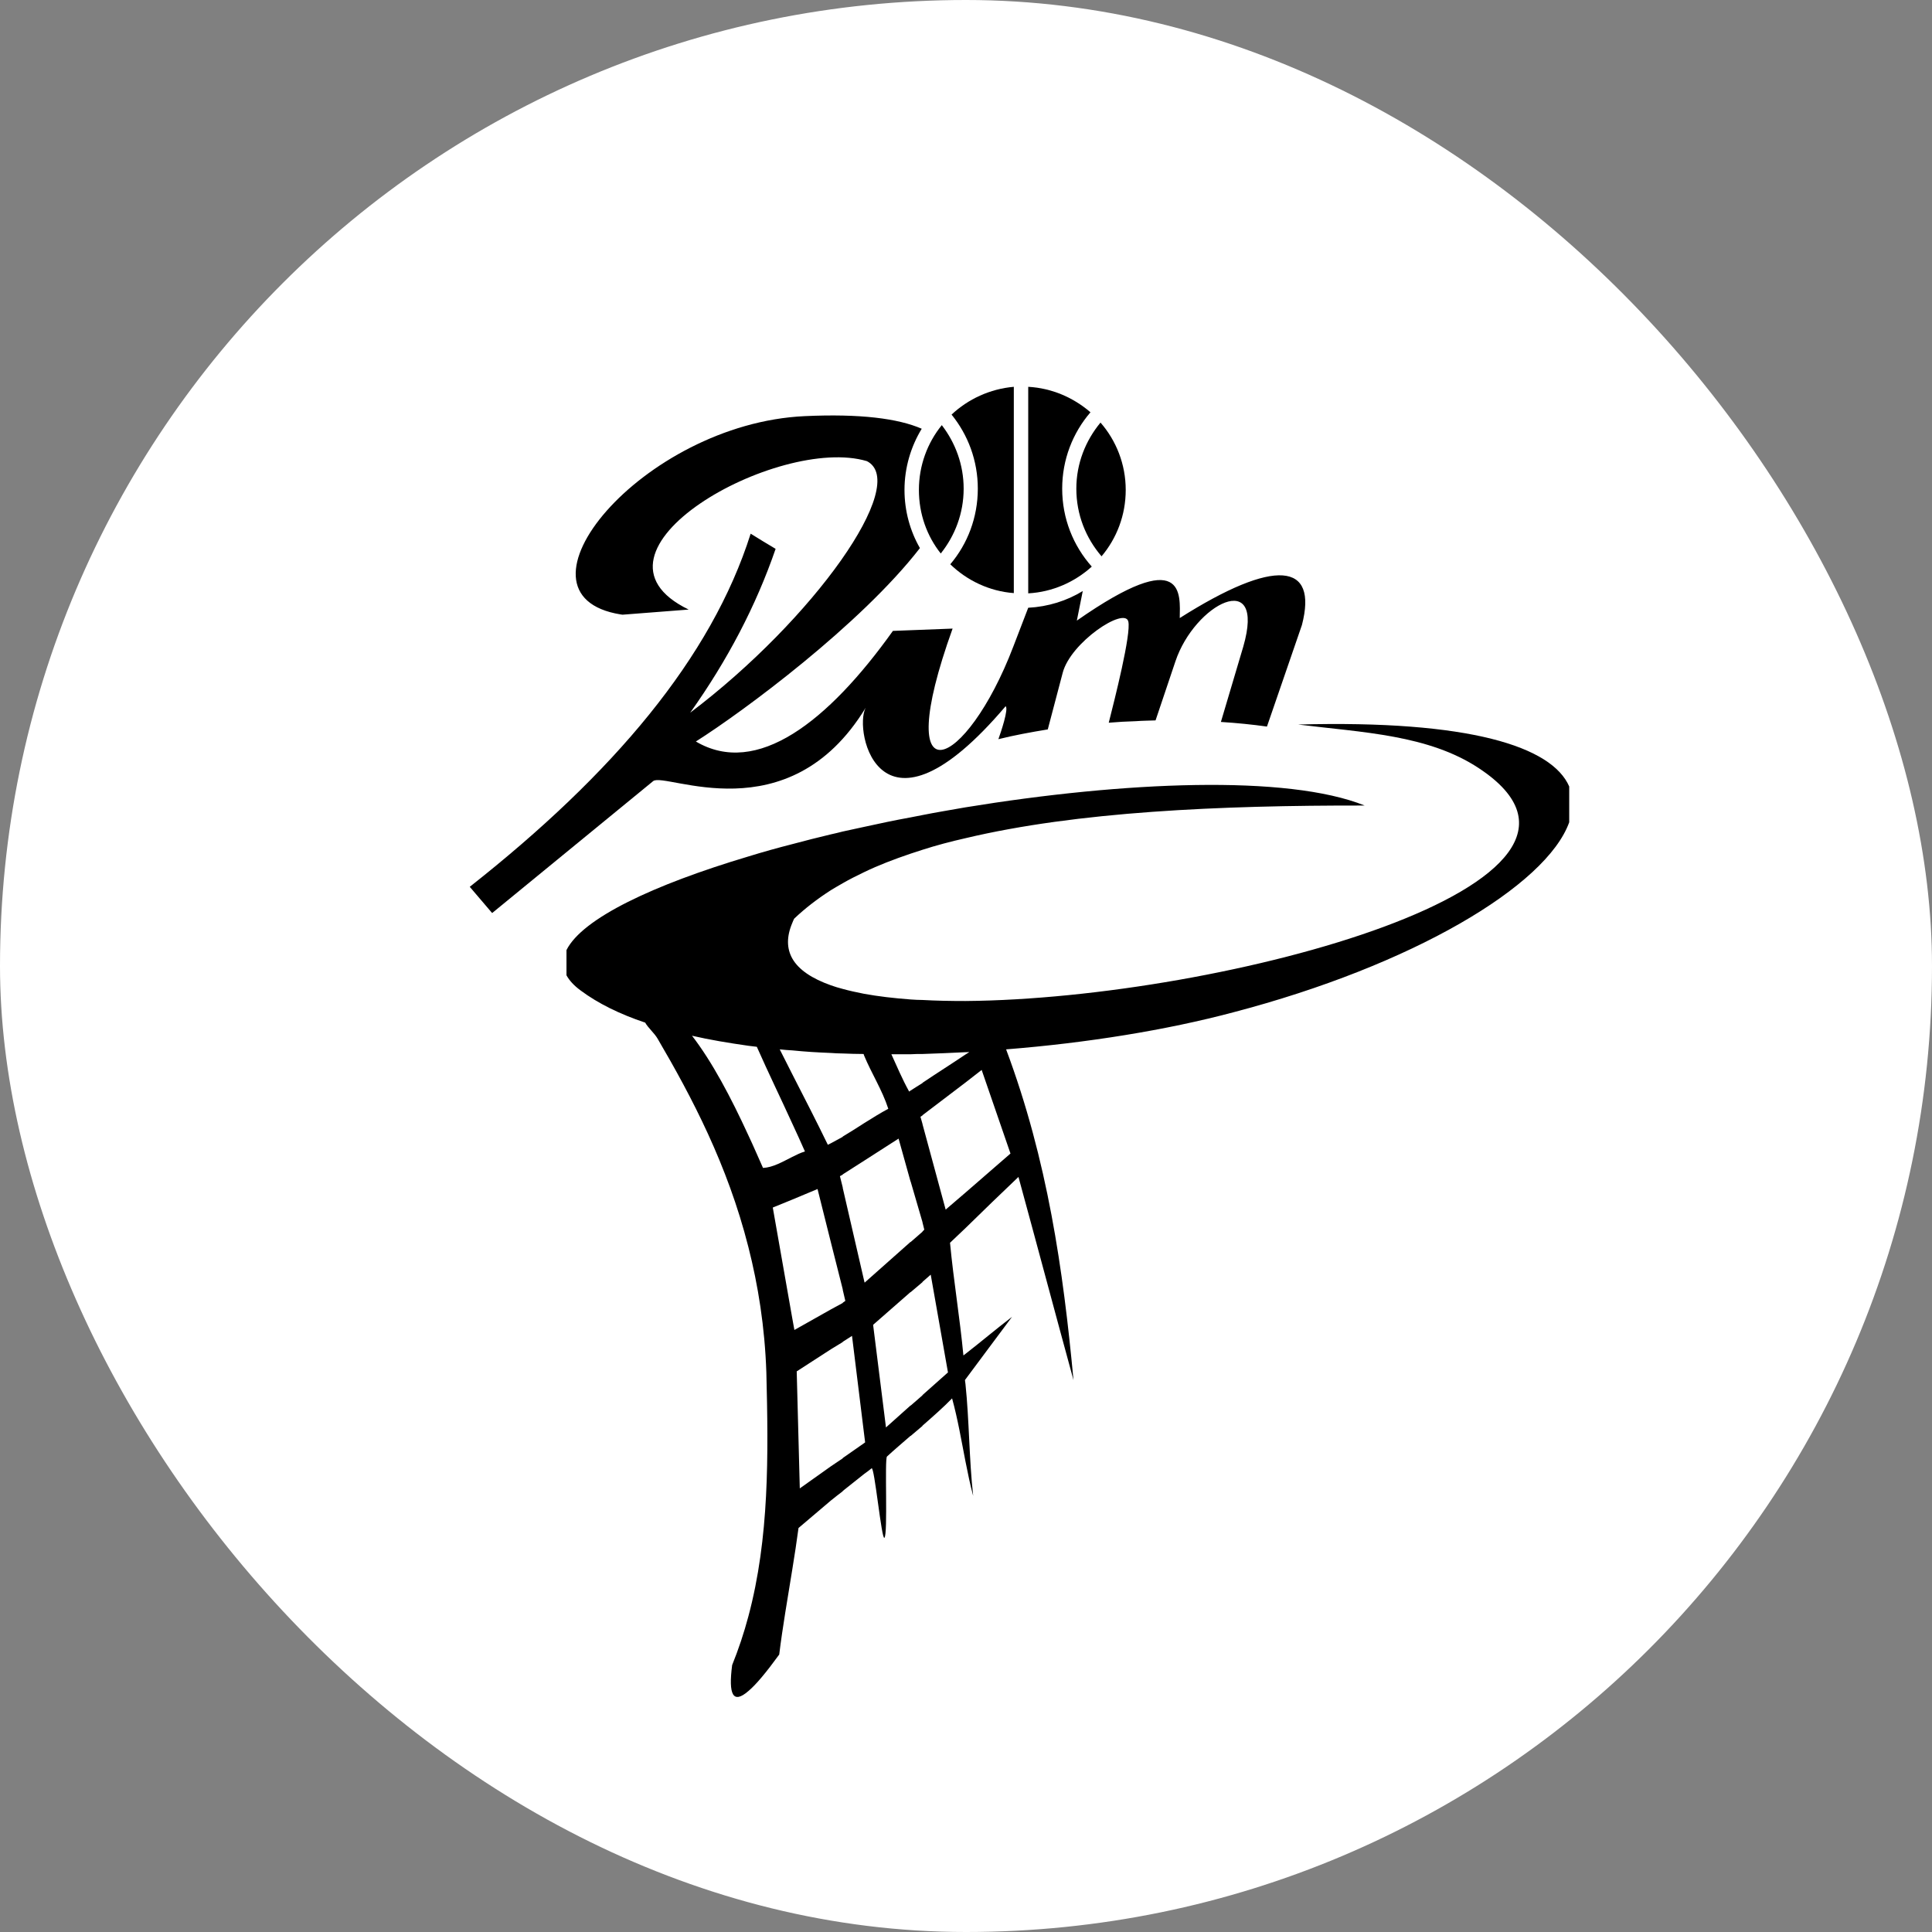 <?xml version="1.0" encoding="UTF-8"?>
<svg width="140px" height="140px" viewBox="0 0 140 140" version="1.1" xmlns="http://www.w3.org/2000/svg" xmlns:xlink="http://www.w3.org/1999/xlink">
    <rect x="0" y="0" width="140" height="140" fill="#808080" stroke="none"/>
    <!-- Generator: Sketch 46.2 (44496) - http://www.bohemiancoding.com/sketch -->
    <title>rim</title>
    <desc>Created with Sketch.</desc>
    <defs>
        <rect id="path-1" x="0" y="0" width="140" height="140" rx="70"></rect>
    </defs>
    <g id="web" stroke="none" stroke-width="1" fill="none" fill-rule="evenodd">
        <g id="Desktop-HD" transform="translate(-270, -622)">
            <g id="Group-17" transform="translate(0, 514)">
                <g id="klubid" transform="translate(269, 108)">
                    <g id="rim" transform="translate(1, 0)">
                        <mask id="mask-2" fill="white">
                            <use xlink:href="#path-1"></use>
                        </mask>
                        <use id="Rectangle-4-Copy-4" fill="#FFFFFF" xlink:href="#path-1"></use>
                        <g id="Asset-1" mask="url(#mask-2)">
                            <g transform="translate(34, 28)">
                                <path d="M20.228,89.137 L20.228,94.542 C19.11,95.511 18.774,94.803 19.054,92.659 C19.52,91.504 19.911,90.33 20.228,89.137 L20.228,89.137 Z M20.228,34.063 L20.228,47.78 C18.793,47.575 17.432,47.351 16.146,47.053 C17.6,48.935 18.96,51.507 20.228,54.266 L20.228,62.355 C18.718,56.409 16.146,51.526 13.648,47.258 C13.406,46.848 12.958,46.475 12.753,46.103 C10.908,45.488 9.323,44.705 8.074,43.773 C7.59,43.419 7.254,43.046 7.049,42.673 L7.049,40.847 C8.205,38.536 13.368,36.113 20.228,34.063 L20.228,34.063 Z M23.416,55.831 L23.416,58.925 L21.999,59.503 L23.416,67.554 L23.416,85.707 C23.08,87.795 22.707,89.92 22.465,91.895 C21.514,93.2 20.787,94.076 20.228,94.542 L20.228,89.137 C21.757,83.434 21.682,77.432 21.533,71.45 C21.421,68.151 20.936,65.132 20.228,62.355 L20.228,54.266 C20.601,55.049 20.936,55.85 21.291,56.633 C22.018,56.596 22.707,56.186 23.416,55.831 L23.416,55.831 Z M23.416,33.168 L23.416,38.871 C22.987,39.878 23.006,40.735 23.416,41.462 L23.416,48.115 C23.117,48.097 22.819,48.078 22.502,48.041 C22.8,48.637 23.117,49.252 23.416,49.849 L23.416,53.427 C22.558,51.545 21.701,49.793 20.843,47.855 C20.638,47.836 20.433,47.799 20.228,47.78 L20.228,34.063 C21.253,33.746 22.316,33.448 23.416,33.168 L23.416,33.168 Z M26.212,66.883 L26.212,69.772 L23.733,71.375 L23.956,79.855 L26.212,78.252 L26.212,80.731 C25.485,81.346 24.739,81.98 23.863,82.725 C23.733,83.695 23.583,84.682 23.416,85.707 L23.416,67.554 L23.565,68.375 L26.212,66.883 Z M26.212,54.844 L26.212,62.038 L25.242,58.161 L23.416,58.925 L23.416,55.831 C23.714,55.682 24.012,55.533 24.329,55.44 C24.031,54.75 23.714,54.079 23.416,53.427 L23.416,49.849 C24.292,51.563 25.187,53.297 25.988,54.955 C26.063,54.918 26.137,54.881 26.212,54.844 L26.212,54.844 Z M26.212,43.4 L26.212,48.302 C25.261,48.265 24.329,48.209 23.416,48.115 L23.416,41.462 C23.882,42.282 24.851,42.916 26.212,43.4 L26.212,43.4 Z M26.212,32.46 L26.212,36.504 C25.224,37.138 24.329,37.827 23.546,38.573 C23.49,38.685 23.453,38.778 23.416,38.871 L23.416,33.168 C24.329,32.926 25.261,32.683 26.212,32.46 L26.212,32.46 Z M27.069,77.675 L27.069,80.06 C26.771,80.284 26.491,80.508 26.212,80.731 L26.212,78.252 L27.069,77.675 Z M27.069,66.418 L27.069,69.25 L26.212,69.772 L26.212,66.883 L27.069,66.418 Z M27.069,54.378 L27.069,57.117 L26.864,57.229 L27.069,58.049 L27.069,65.43 L26.212,62.038 L26.212,54.844 C26.491,54.695 26.771,54.545 27.069,54.378 L27.069,54.378 Z M27.069,43.661 L27.069,48.339 C26.771,48.339 26.491,48.32 26.212,48.302 L26.212,43.4 C26.473,43.493 26.771,43.586 27.069,43.661 L27.069,43.661 Z M27.069,32.255 L27.069,36.001 C26.771,36.169 26.491,36.336 26.212,36.504 L26.212,32.46 C26.491,32.404 26.771,32.329 27.069,32.255 L27.069,32.255 Z M28.616,76.575 L28.616,78.812 C28.076,79.24 27.554,79.65 27.069,80.042 L27.069,80.06 L27.069,77.675 L27.069,77.656 L28.616,76.575 Z M28.616,64.796 L28.616,75.923 L27.74,68.803 L27.069,69.232 L27.069,69.25 L27.069,66.418 L27.069,66.399 L27.256,66.268 L27.069,65.467 L27.069,65.43 L27.069,58.049 L27.069,58.087 L28.616,64.796 Z M28.616,53.39 L28.616,56.111 L27.069,57.099 L27.069,57.117 L27.069,54.378 L27.069,54.359 C27.573,54.061 28.094,53.725 28.616,53.39 L28.616,53.39 Z M28.616,44.015 L28.616,48.488 C28.598,48.451 28.598,48.414 28.579,48.376 C28.076,48.376 27.554,48.358 27.069,48.339 L27.069,43.661 C27.535,43.792 28.057,43.903 28.616,44.015 L28.616,44.015 Z M28.616,31.919 L28.616,35.2 C28.076,35.46 27.554,35.721 27.069,36.001 L27.069,32.255 C27.573,32.143 28.094,32.031 28.616,31.919 L28.616,31.919 Z M31.99,62 L31.99,65.635 L31.972,65.635 L29.269,68.002 L30.201,75.438 L31.972,73.854 L31.99,73.854 L31.99,76.053 L31.972,76.053 C31.375,76.575 30.779,77.078 30.275,77.544 C30.089,77.712 30.35,83.173 30.089,83.434 C29.884,83.639 29.362,78.197 29.157,78.402 C28.971,78.551 28.803,78.681 28.616,78.812 L28.616,76.575 L28.691,76.519 L28.616,75.923 L28.616,64.796 L28.654,64.945 L31.972,62 L31.99,62 Z M31.99,44.425 L31.99,48.395 L30.592,48.395 C31.002,49.29 31.375,50.184 31.879,51.097 C31.916,51.079 31.953,51.06 31.972,51.023 L31.99,51.023 L31.99,57.621 L31.972,57.583 L31.114,54.508 L28.616,56.111 L28.616,53.39 C29.213,53.017 29.809,52.644 30.369,52.346 C29.921,50.967 29.157,49.793 28.616,48.488 L28.616,44.015 C29.642,44.202 30.76,44.332 31.99,44.425 L31.99,44.425 Z M31.99,31.23 L31.99,33.858 C30.779,34.268 29.66,34.696 28.616,35.2 L28.616,31.919 C29.716,31.677 30.853,31.435 31.99,31.23 L31.99,31.23 Z M32.848,73.108 L32.848,75.326 C32.55,75.587 32.27,75.811 31.99,76.053 L31.99,73.854 L32.848,73.108 Z M32.848,61.255 L32.848,64.908 L31.99,65.635 L31.99,62 L32.848,61.255 Z M32.848,44.462 L32.848,48.376 C32.55,48.376 32.27,48.376 31.99,48.395 L31.99,44.425 C32.27,44.444 32.55,44.462 32.848,44.462 L32.848,44.462 Z M32.848,31.062 L32.848,33.578 C32.55,33.671 32.27,33.764 31.99,33.858 L31.99,31.23 C32.27,31.174 32.55,31.118 32.848,31.062 L32.848,31.062 Z M32.848,52.831 L32.699,52.924 L32.848,53.446 L32.848,60.565 L31.99,57.621 L31.99,51.023 C32.27,50.837 32.55,50.669 32.848,50.482 L32.848,52.831 Z M35.961,44.537 L35.961,48.246 C34.917,48.302 33.873,48.339 32.848,48.376 L32.848,44.462 C33.836,44.518 34.88,44.537 35.961,44.537 L35.961,44.537 Z M35.961,30.503 L35.961,32.739 C34.88,32.982 33.836,33.261 32.848,33.578 L32.848,31.062 C33.873,30.857 34.917,30.689 35.961,30.503 L35.961,30.503 Z M32.848,53.446 L32.848,53.464 L34.526,59.652 L35.961,58.422 L35.961,60.994 C35.588,61.348 35.215,61.702 34.842,62.056 C35.103,64.815 35.551,67.461 35.812,70.22 C35.868,70.182 35.905,70.145 35.961,70.108 L35.961,71.953 C35.942,71.972 35.942,71.99 35.924,72.009 C35.942,72.102 35.942,72.195 35.961,72.288 L35.961,77.898 C35.663,76.37 35.402,74.823 34.992,73.332 C34.358,73.984 33.594,74.655 32.848,75.308 L32.848,75.326 L32.848,73.108 L32.848,73.09 L34.693,71.45 L33.444,64.367 L32.848,64.889 L32.848,64.908 L32.848,61.255 L32.848,61.236 L32.978,61.106 L32.848,60.584 L32.848,60.565 L32.848,53.446 Z M32.848,52.812 L32.848,52.831 L32.848,50.482 L32.848,50.464 C33.873,49.774 34.936,49.103 35.961,48.414 L35.961,50.445 L32.848,52.812 Z M35.961,32.739 C44.032,30.82 54.341,30.354 64.891,30.372 C59.28,28.117 47.462,28.62 35.961,30.503 L35.961,32.739 Z M35.961,71.953 C37.079,70.462 38.198,68.934 39.335,67.424 C38.142,68.337 37.135,69.195 35.961,70.108 L35.961,71.953 Z M35.961,77.898 L35.961,72.288 C36.24,74.954 36.222,77.749 36.52,80.396 C36.296,79.576 36.129,78.737 35.961,77.898 L35.961,77.898 Z M35.961,58.422 L39.223,55.589 L37.135,49.532 L35.961,50.445 L35.961,48.414 C36.054,48.358 36.147,48.302 36.24,48.227 C36.147,48.246 36.054,48.246 35.961,48.246 L35.961,44.537 C54.639,44.388 85.732,35.964 73.168,27.67 C69.514,25.247 64.761,25.079 60.063,24.502 C72.515,24.166 78.462,26.104 79.711,28.993 L79.711,31.584 C78.052,36.206 68.321,41.965 55.366,45.357 C50.538,46.643 44.778,47.575 38.906,48.041 C41.907,56.055 43.044,64.032 43.79,72.009 C42.448,67.107 41.143,62.187 39.801,57.285 C38.515,58.515 37.228,59.745 35.961,60.994 L35.961,58.422 Z" id="Fill-1" fill="#000000" fill-rule="evenodd"></path>
                                <path d="M27.069,65.467 L26.212,62.038 L25.243,58.161 L21.999,59.503 L23.565,68.375 L26.212,66.883 L27.069,66.399 L27.256,66.268 L27.069,65.467 Z M27.069,57.099 L26.864,57.229 L27.069,58.087 L28.654,64.945 L31.972,62 L32.848,61.236 L32.978,61.106 L32.848,60.584 L31.972,57.583 L31.114,54.508 L27.069,57.099 Z M20.843,47.855 C19.184,47.649 17.618,47.389 16.146,47.053 C18.01,49.457 19.706,52.998 21.291,56.633 C22.335,56.558 23.285,55.757 24.329,55.44 C23.155,52.756 21.999,50.464 20.843,47.855 Z M28.579,48.376 C26.491,48.339 24.46,48.227 22.502,48.041 C23.658,50.333 24.907,52.7 25.988,54.955 C26.063,54.918 26.137,54.881 26.212,54.844 C26.491,54.695 26.771,54.527 27.069,54.359 C28.169,53.688 29.325,52.887 30.369,52.346 C29.921,50.93 29.12,49.737 28.579,48.376 Z M36.241,48.227 C34.358,48.339 32.456,48.395 30.592,48.395 C31.003,49.29 31.375,50.184 31.879,51.097 C31.916,51.079 31.953,51.06 31.972,51.023 C32.27,50.837 32.55,50.65 32.848,50.464 C33.873,49.774 34.936,49.103 35.961,48.414 C36.054,48.358 36.147,48.302 36.241,48.227 Z M60.063,24.502 C93.225,23.588 80.233,38.834 55.366,45.357 C50.538,46.643 44.778,47.575 38.906,48.041 C41.907,56.055 43.044,64.032 43.79,72.009 C42.448,67.107 41.143,62.187 39.801,57.285 C38.515,58.515 37.229,59.745 35.961,60.994 C35.588,61.348 35.215,61.702 34.843,62.056 C35.103,64.815 35.551,67.461 35.812,70.22 C35.868,70.182 35.905,70.145 35.961,70.108 C37.135,69.195 38.142,68.337 39.335,67.424 C38.198,68.934 37.079,70.462 35.961,71.953 C35.942,71.972 35.942,71.99 35.924,72.009 C35.942,72.102 35.942,72.195 35.961,72.288 C36.241,74.954 36.222,77.749 36.52,80.396 C36.296,79.576 36.129,78.737 35.961,77.898 C35.663,76.37 35.402,74.823 34.992,73.332 C34.358,73.984 33.594,74.655 32.848,75.308 C32.55,75.569 32.27,75.811 31.972,76.053 C31.375,76.575 30.779,77.078 30.276,77.544 C30.089,77.712 30.35,83.173 30.089,83.434 C29.884,83.639 29.362,78.197 29.157,78.402 C28.411,78.961 27.722,79.501 27.069,80.042 C26.771,80.265 26.491,80.489 26.212,80.731 C25.485,81.346 24.739,81.98 23.863,82.725 C23.49,85.633 22.819,88.95 22.465,91.895 C19.576,95.846 18.644,95.846 19.054,92.659 C21.794,85.912 21.719,78.681 21.533,71.45 C21.16,61.106 17.32,53.52 13.648,47.258 C13.406,46.848 12.958,46.475 12.753,46.103 C10.908,45.488 9.323,44.705 8.074,43.773 C-1.954,36.336 50.836,24.725 64.891,30.372 C47.444,30.335 30.667,31.64 23.546,38.573 C16.575,52.216 91.548,39.784 73.168,27.67 C69.514,25.247 64.761,25.079 60.063,24.502 Z M26.212,69.772 L23.733,71.375 L23.956,79.855 L26.212,78.252 L27.069,77.656 L28.691,76.519 L27.74,68.803 L27.069,69.232 L26.212,69.772 Z M31.972,73.854 L32.848,73.09 L34.693,71.45 L33.444,64.367 L32.848,64.889 L31.972,65.635 L29.269,68.002 L30.201,75.438 L31.972,73.854 Z M32.848,52.812 L32.699,52.924 L32.848,53.464 L34.526,59.652 L35.961,58.422 L39.223,55.589 L37.135,49.532 L35.961,50.445 L32.848,52.812 Z" id="Stroke-3" fill="none"></path>
                                <path d="M34.171,12.108 C35.197,10.822 35.83,9.2 35.83,7.411 C35.83,5.678 35.234,4.093 34.246,2.807 C33.202,4.093 32.587,5.733 32.587,7.504 C32.587,9.237 33.165,10.84 34.171,12.108" id="Fill-5" fill="#000000" fill-rule="evenodd"></path>
                                <path d="M34.171,12.108 C35.197,10.822 35.83,9.2 35.83,7.411 C35.83,5.678 35.234,4.093 34.246,2.807 C33.202,4.093 32.587,5.733 32.587,7.504 C32.587,9.237 33.165,10.84 34.171,12.108 Z" id="Stroke-7" fill="none"></path>
                                <path d="M34.954,2.043 C36.147,3.516 36.856,5.379 36.856,7.411 C36.856,9.498 36.11,11.418 34.861,12.89 C36.073,14.065 37.695,14.847 39.465,14.978 L39.465,0.03 C37.732,0.179 36.147,0.925 34.954,2.043" id="Fill-13" fill="#000000" fill-rule="evenodd"></path>
                                <path d="M34.954,2.043 C36.147,3.516 36.856,5.379 36.856,7.411 C36.856,9.498 36.11,11.418 34.861,12.89 C36.073,14.065 37.695,14.847 39.465,14.978 L39.465,0.03 C37.732,0.179 36.147,0.925 34.954,2.043 Z" id="Stroke-15" fill="none"></path>
                                <path d="M45.747,2.621 C44.666,3.926 43.995,5.584 43.995,7.411 C43.995,9.293 44.685,10.989 45.822,12.313 C46.922,11.008 47.574,9.331 47.574,7.504 C47.574,5.64 46.884,3.926 45.747,2.621" id="Fill-17" fill="#000000" fill-rule="evenodd"></path>
                                <path d="M45.747,2.621 C44.666,3.926 43.995,5.584 43.995,7.411 C43.995,9.293 44.685,10.989 45.822,12.313 C46.922,11.008 47.574,9.331 47.574,7.504 C47.574,5.64 46.884,3.926 45.747,2.621 Z" id="Stroke-19" fill="none"></path>
                                <path d="M45.114,13.058 C43.771,11.548 42.97,9.573 42.97,7.411 C42.97,5.305 43.734,3.367 45.02,1.876 C43.79,0.813 42.224,0.124 40.509,0.03 L40.509,14.996 C42.261,14.903 43.883,14.176 45.114,13.058" id="Fill-21" fill="#000000" fill-rule="evenodd"></path>
                                <path d="M45.114,13.058 C43.771,11.548 42.97,9.573 42.97,7.411 C42.97,5.305 43.734,3.367 45.02,1.876 C43.79,0.813 42.224,0.124 40.509,0.03 L40.509,14.996 C42.261,14.903 43.883,14.176 45.114,13.058 Z" id="Stroke-23" fill="none"></path>
                                <path d="M0.04,36.262 L1.662,38.163 L13.331,28.602 C14.188,27.912 23.117,32.497 28.728,23.29 C27.833,24.967 29.753,33.914 38.869,23.178 C39.111,23.346 38.515,25.098 38.347,25.564 C39.465,25.284 40.677,25.061 41.926,24.856 L43.007,20.755 C43.585,18.538 47.481,15.966 47.76,17.028 C47.984,17.922 46.754,22.75 46.344,24.371 C46.996,24.315 47.649,24.278 48.32,24.259 C48.786,24.222 49.27,24.222 49.736,24.203 L51.172,19.935 C52.57,15.742 57.752,13.095 56.093,18.854 L54.471,24.315 C55.646,24.39 56.764,24.502 57.808,24.651 L60.343,17.289 C61.517,12.76 58.404,12.406 51.489,16.786 C51.507,15.108 51.955,11.437 44.032,16.972 L44.461,14.829 C43.305,15.537 41.945,15.966 40.509,16.04 L39.428,18.854 C36.017,27.8 30.443,30.298 35.029,17.55 L30.704,17.717 C26.007,24.297 20.843,28.341 16.425,25.732 C19.874,23.551 28.374,17.252 32.661,11.716 C31.953,10.486 31.543,9.032 31.543,7.504 C31.543,5.883 32.009,4.354 32.792,3.068 C31.077,2.323 28.337,1.969 24.31,2.155 C12.548,2.696 2.24,15.127 10.982,16.525 L11.113,16.543 L15.903,16.171 C7.254,11.977 22.409,3.497 28.821,5.417 C31.953,7.038 24.944,16.897 16.015,23.644 C18.718,19.842 20.787,15.891 22.204,11.772 C21.607,11.418 20.992,11.045 20.396,10.672 C17.544,19.674 10.442,28.061 0.04,36.262" id="Fill-25" fill="#000000" fill-rule="evenodd"></path>
                                <path d="M0.04,36.262 L1.662,38.163 L13.331,28.602 C14.188,27.912 23.117,32.497 28.728,23.29 C27.833,24.967 29.753,33.914 38.869,23.178 C39.111,23.346 38.515,25.098 38.347,25.564 C39.465,25.284 40.677,25.061 41.926,24.856 L43.007,20.755 C43.585,18.538 47.481,15.966 47.76,17.028 C47.984,17.922 46.754,22.75 46.344,24.371 C46.996,24.315 47.649,24.278 48.32,24.259 C48.786,24.222 49.27,24.222 49.736,24.203 L51.172,19.935 C52.57,15.742 57.752,13.095 56.093,18.854 L54.471,24.315 C55.646,24.39 56.764,24.502 57.808,24.651 L60.343,17.289 C61.517,12.76 58.404,12.406 51.489,16.786 C51.507,15.108 51.955,11.437 44.032,16.972 L44.461,14.829 C43.305,15.537 41.945,15.966 40.509,16.04 L39.428,18.854 C36.017,27.8 30.443,30.298 35.029,17.55 L30.704,17.717 C26.007,24.297 20.843,28.341 16.425,25.732 C19.874,23.551 28.374,17.252 32.661,11.716 C31.953,10.486 31.543,9.032 31.543,7.504 C31.543,5.883 32.009,4.354 32.792,3.068 C31.077,2.323 28.337,1.969 24.31,2.155 C12.548,2.696 2.24,15.127 10.982,16.525 L11.113,16.543 L15.903,16.171 C7.254,11.977 22.409,3.497 28.821,5.417 C31.953,7.038 24.944,16.897 16.015,23.644 C18.718,19.842 20.787,15.891 22.204,11.772 C21.607,11.418 20.992,11.045 20.396,10.672 C17.544,19.674 10.442,28.061 0.04,36.262 Z" id="Stroke-27" fill="none"></path>
                            </g>
                        </g>
                    </g>
                </g>
            </g>
        </g>
    </g>
</svg>